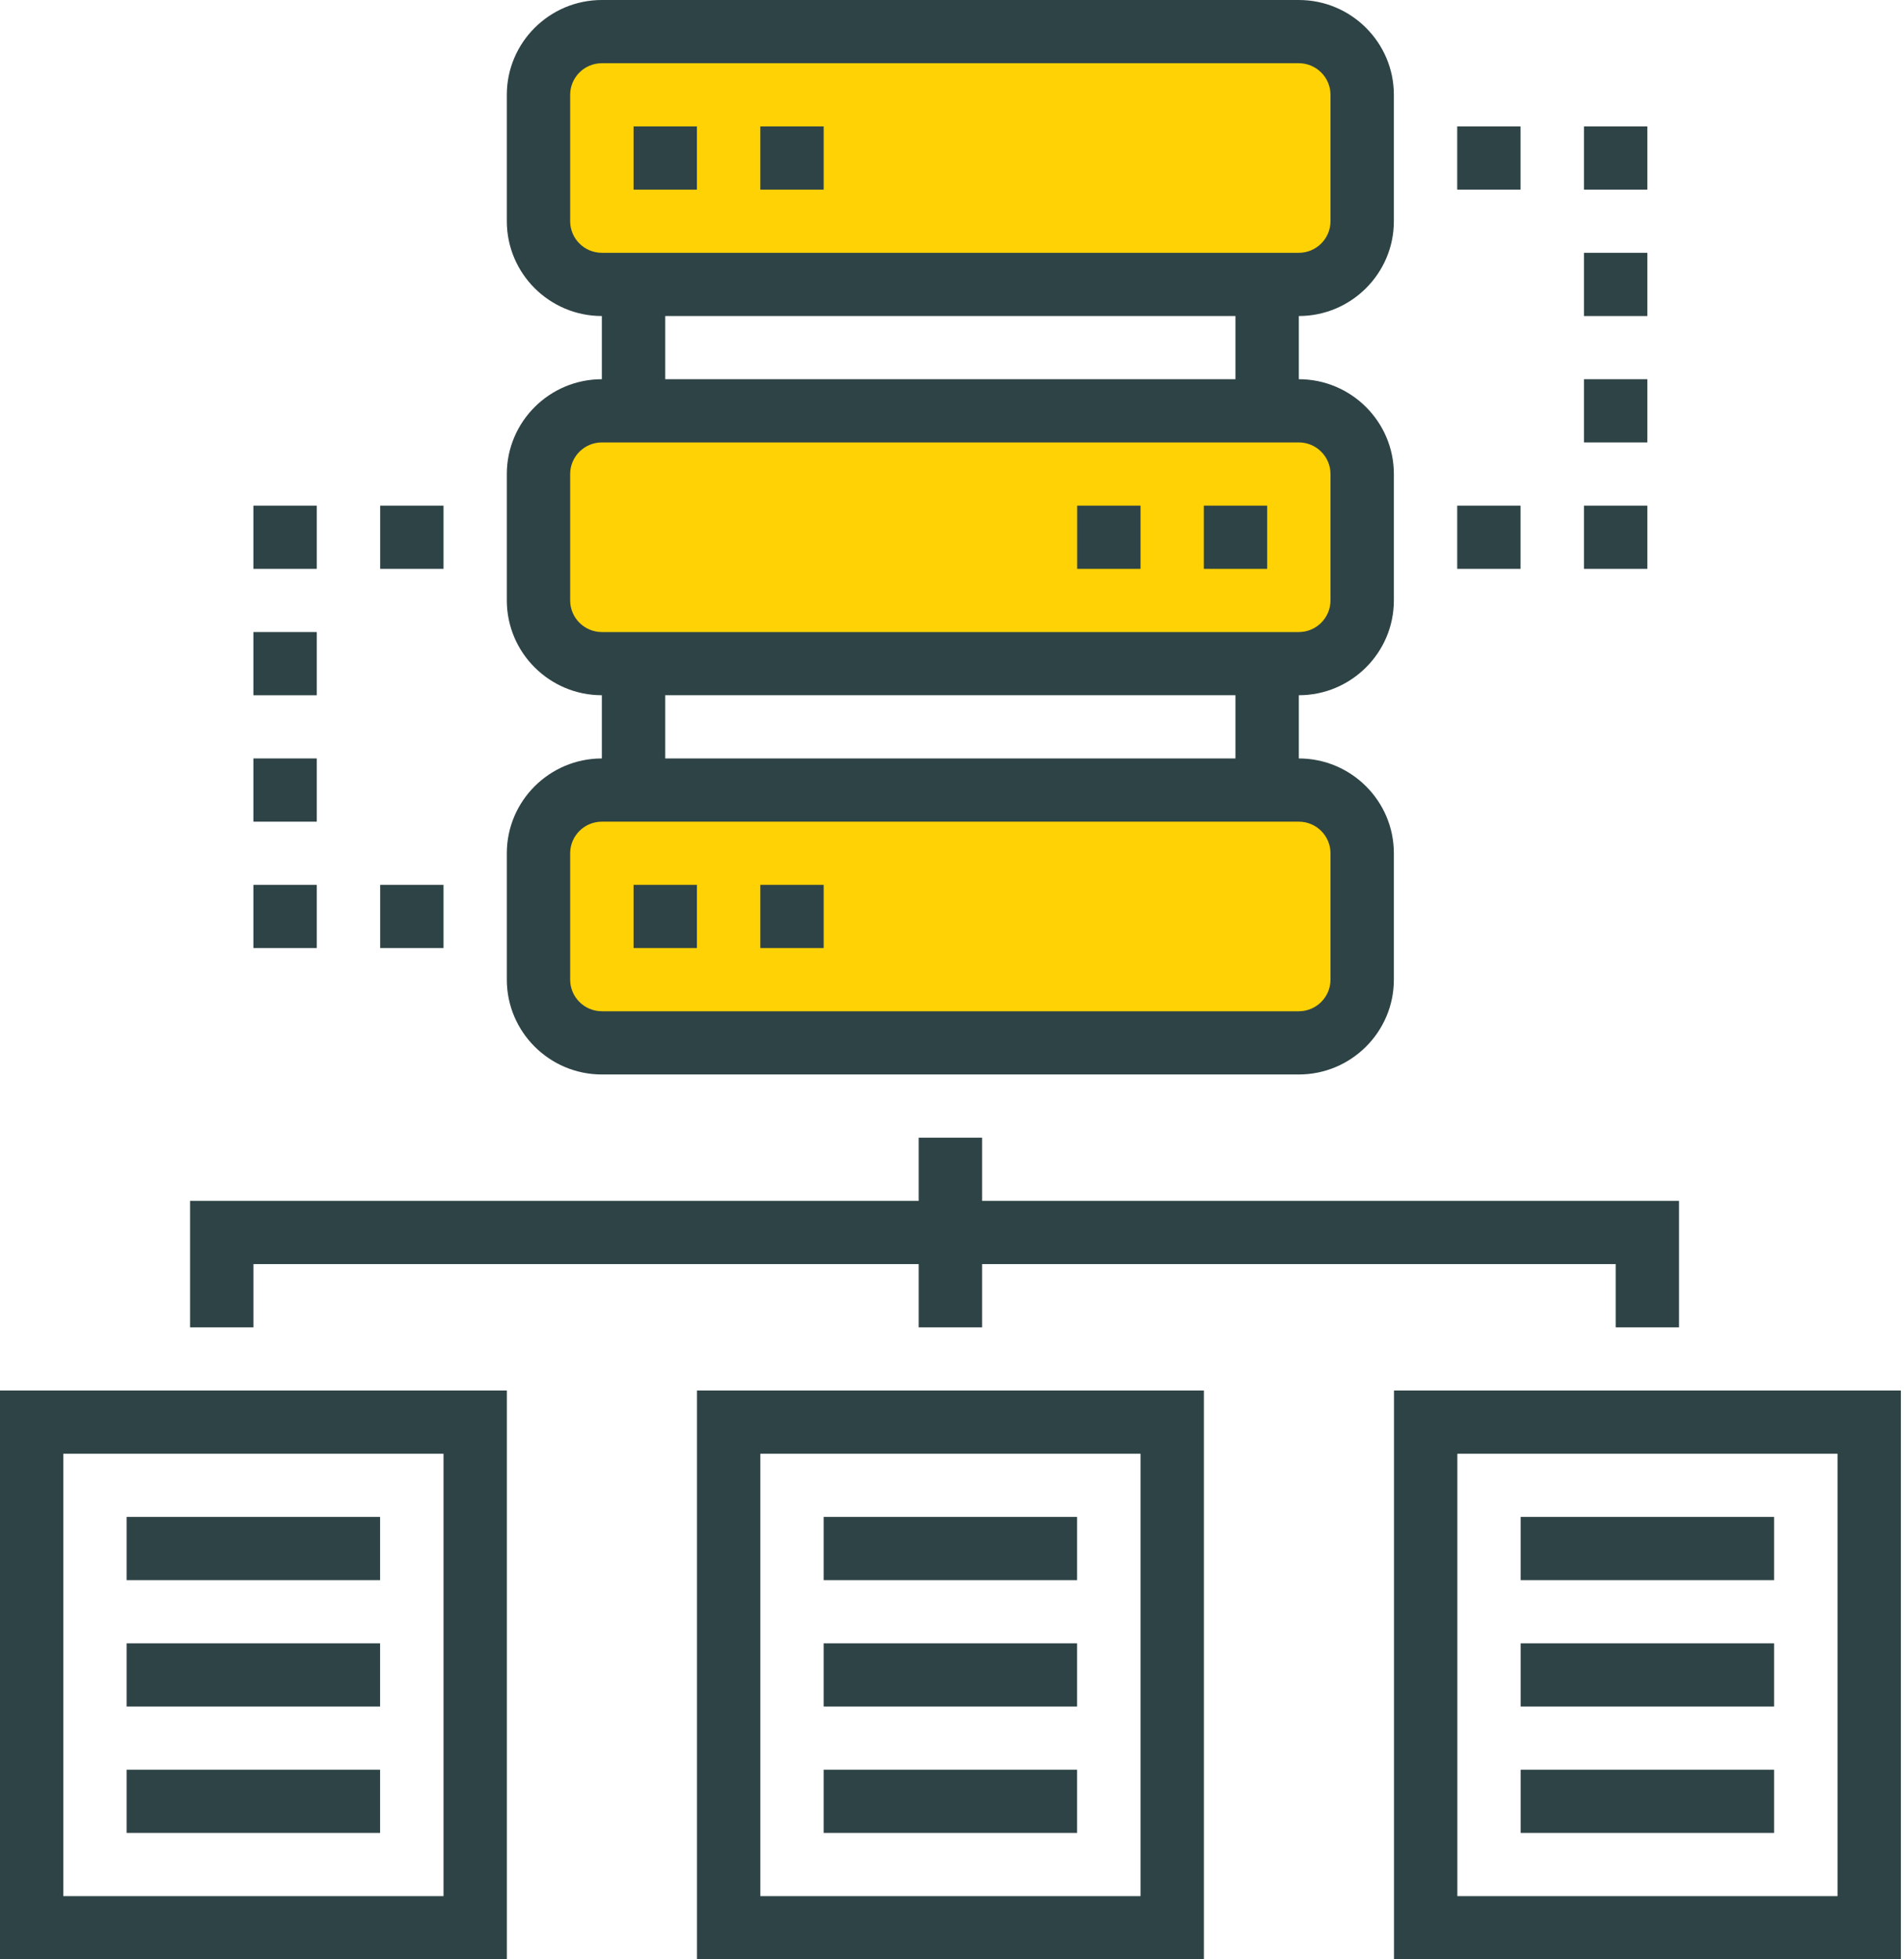 <svg width="70" height="72" viewBox="0 0 70 72" version="1.1" xmlns="http://www.w3.org/2000/svg" xmlns:xlink="http://www.w3.org/1999/xlink">
<g id="Canvas" fill="none">
<g id="preimIcon-2">
<g id="Group">
<path id="Vector" d="M 2.329 0L 27.953 0C 29.24 0 30.282 1.039 30.282 2.323L 30.282 6.968C 30.282 8.251 29.24 9.29 27.953 9.29L 2.329 9.29C 1.042 9.29 0 8.251 0 6.968L 0 2.323C 0 1.039 1.042 0 2.329 0Z" transform="translate(19.801 29.032)" fill="#FFD205"/>
<path id="Vector_2" d="M 2.329 0L 27.953 0C 29.24 0 30.282 1.039 30.282 2.323L 30.282 6.968C 30.282 8.251 29.24 9.29 27.953 9.29L 2.329 9.29C 1.042 9.29 0 8.251 0 6.968L 0 2.323C 0 1.039 1.042 0 2.329 0Z" transform="translate(19.801 15.097)" fill="#FFD205"/>
<path id="Vector_3" d="M 2.329 0L 27.953 0C 29.24 0 30.282 1.039 30.282 2.323L 30.282 6.968C 30.282 8.251 29.24 9.29 27.953 9.29L 2.329 9.29C 1.042 9.29 0 8.251 0 6.968L 0 2.323C 0 1.039 1.042 0 2.329 0Z" transform="translate(19.801 1.161)" fill="#FFD205"/>
</g>
<g id="Group_2">
<path id="Vector_4" d="M 9.318 0L 0 0L 0 2.323L 9.318 2.323L 9.318 0Z" transform="translate(55.906 55.742)" fill="#2E4346"/>
<path id="Vector_5" d="M 9.318 0L 0 0L 0 2.323L 9.318 2.323L 9.318 0Z" transform="translate(55.906 60.388)" fill="#2E4346"/>
<path id="Vector_6" d="M 9.318 0L 0 0L 0 2.323L 9.318 2.323L 9.318 0Z" transform="translate(55.906 65.032)" fill="#2E4346"/>
<path id="Vector_7" d="M 9.318 0L 0 0L 0 2.323L 9.318 2.323L 9.318 0Z" transform="translate(30.281 55.742)" fill="#2E4346"/>
<path id="Vector_8" d="M 9.318 0L 0 0L 0 2.323L 9.318 2.323L 9.318 0Z" transform="translate(30.281 60.388)" fill="#2E4346"/>
<path id="Vector_9" d="M 9.318 0L 0 0L 0 2.323L 9.318 2.323L 9.318 0Z" transform="translate(30.281 65.032)" fill="#2E4346"/>
<path id="Vector_10" d="M 9.318 0L 0 0L 0 2.323L 9.318 2.323L 9.318 0Z" transform="translate(4.656 55.742)" fill="#2E4346"/>
<path id="Vector_11" d="M 9.318 0L 0 0L 0 2.323L 9.318 2.323L 9.318 0Z" transform="translate(4.656 60.388)" fill="#2E4346"/>
<path id="Vector_12" d="M 9.318 0L 0 0L 0 2.323L 9.318 2.323L 9.318 0Z" transform="translate(4.656 65.032)" fill="#2E4346"/>
</g>
<g id="Group_3">
<path id="Vector_13" d="M 3.494 39.484L 29.118 39.484C 31.044 39.484 32.612 37.921 32.612 36L 32.612 31.355C 32.612 29.434 31.044 27.871 29.118 27.871L 29.118 25.548C 31.044 25.548 32.612 23.985 32.612 22.064L 32.612 17.419C 32.612 15.499 31.044 13.935 29.118 13.935L 29.118 11.613C 31.044 11.613 32.612 10.05 32.612 8.129L 32.612 3.484C 32.612 1.563 31.044 0 29.118 0L 3.494 0C 1.568 0 0 1.563 0 3.484L 0 8.129C 0 10.05 1.568 11.613 3.494 11.613L 3.494 13.935C 1.568 13.935 0 15.499 0 17.419L 0 22.064C 0 23.985 1.568 25.548 3.494 25.548L 3.494 27.871C 1.568 27.871 0 29.434 0 31.355L 0 36C 0 37.921 1.568 39.484 3.494 39.484ZM 2.329 8.129L 2.329 3.484C 2.329 2.844 2.852 2.323 3.494 2.323L 29.118 2.323C 29.759 2.323 30.282 2.844 30.282 3.484L 30.282 8.129C 30.282 8.769 29.759 9.29 29.118 9.29L 3.494 9.29C 2.852 9.29 2.329 8.769 2.329 8.129ZM 5.824 11.613L 26.788 11.613L 26.788 13.935L 5.824 13.935L 5.824 11.613ZM 2.329 22.064L 2.329 17.419C 2.329 16.779 2.852 16.258 3.494 16.258L 29.118 16.258C 29.759 16.258 30.282 16.779 30.282 17.419L 30.282 22.064C 30.282 22.704 29.759 23.226 29.118 23.226L 3.494 23.226C 2.852 23.226 2.329 22.704 2.329 22.064ZM 5.824 25.548L 26.788 25.548L 26.788 27.871L 5.824 27.871L 5.824 25.548ZM 2.329 31.355C 2.329 30.715 2.852 30.194 3.494 30.194L 29.118 30.194C 29.759 30.194 30.282 30.715 30.282 31.355L 30.282 36C 30.282 36.64 29.759 37.161 29.118 37.161L 3.494 37.161C 2.852 37.161 2.329 36.64 2.329 36L 2.329 31.355Z" transform="translate(18.633 0)" fill="#2E4346"/>
<path id="Vector_14" d="M 2.329 0L 0 0L 0 2.323L 2.329 2.323L 2.329 0Z" transform="translate(23.293 4.646)" fill="#2E4346"/>
<path id="Vector_15" d="M 2.329 0L 0 0L 0 2.323L 2.329 2.323L 2.329 0Z" transform="translate(27.953 4.646)" fill="#2E4346"/>
<path id="Vector_16" d="M 2.329 0L 0 0L 0 2.323L 2.329 2.323L 2.329 0Z" transform="translate(44.258 18.581)" fill="#2E4346"/>
<path id="Vector_17" d="M 2.329 0L 0 0L 0 2.323L 2.329 2.323L 2.329 0Z" transform="translate(39.602 18.581)" fill="#2E4346"/>
<path id="Vector_18" d="M 2.329 0L 0 0L 0 2.323L 2.329 2.323L 2.329 0Z" transform="translate(23.293 32.516)" fill="#2E4346"/>
<path id="Vector_19" d="M 2.329 0L 0 0L 0 2.323L 2.329 2.323L 2.329 0Z" transform="translate(27.953 32.516)" fill="#2E4346"/>
<path id="Vector_20" d="M 0 0L 0 20.903L 18.635 20.903L 18.635 0L 0 0ZM 16.306 18.581L 2.329 18.581L 2.329 2.323L 16.306 2.323L 16.306 18.581Z" transform="translate(51.25 51.097)" fill="#2E4346"/>
<path id="Vector_21" d="M 0 20.903L 18.635 20.903L 18.635 0L 0 0L 0 20.903ZM 2.329 2.323L 16.306 2.323L 16.306 18.581L 2.329 18.581L 2.329 2.323Z" transform="translate(0 51.097)" fill="#2E4346"/>
<path id="Vector_22" d="M 0 20.903L 18.635 20.903L 18.635 0L 0 0L 0 20.903ZM 2.329 2.323L 16.306 2.323L 16.306 18.581L 2.329 18.581L 2.329 2.323Z" transform="translate(25.625 51.097)" fill="#2E4346"/>
<path id="Vector_23" d="M 2.329 4.645L 26.788 4.645L 26.788 6.968L 29.118 6.968L 29.118 4.645L 52.412 4.645L 52.412 6.968L 54.741 6.968L 54.741 2.323L 29.118 2.323L 29.118 0L 26.788 0L 26.788 2.323L 0 2.323L 0 6.968L 2.329 6.968L 2.329 4.645Z" transform="translate(6.988 41.807)" fill="#2E4346"/>
<path id="Vector_24" d="M 2.329 0L 0 0L 0 2.323L 2.329 2.323L 2.329 0Z" transform="translate(53.574 4.646)" fill="#2E4346"/>
<path id="Vector_25" d="M 2.329 0L 0 0L 0 2.323L 2.329 2.323L 2.329 0Z" transform="translate(58.234 4.646)" fill="#2E4346"/>
<path id="Vector_26" d="M 2.329 0L 0 0L 0 2.323L 2.329 2.323L 2.329 0Z" transform="translate(58.234 9.29)" fill="#2E4346"/>
<path id="Vector_27" d="M 2.329 0L 0 0L 0 2.323L 2.329 2.323L 2.329 0Z" transform="translate(53.574 18.581)" fill="#2E4346"/>
<path id="Vector_28" d="M 2.329 0L 0 0L 0 2.323L 2.329 2.323L 2.329 0Z" transform="translate(58.234 18.581)" fill="#2E4346"/>
<path id="Vector_29" d="M 2.329 0L 0 0L 0 2.323L 2.329 2.323L 2.329 0Z" transform="translate(58.234 13.935)" fill="#2E4346"/>
<path id="Vector_30" d="M 2.329 0L 0 0L 0 2.323L 2.329 2.323L 2.329 0Z" transform="translate(13.977 32.516)" fill="#2E4346"/>
<path id="Vector_31" d="M 2.329 0L 0 0L 0 2.323L 2.329 2.323L 2.329 0Z" transform="translate(9.316 32.516)" fill="#2E4346"/>
<path id="Vector_32" d="M 2.329 0L 0 0L 0 2.323L 2.329 2.323L 2.329 0Z" transform="translate(9.316 27.871)" fill="#2E4346"/>
<path id="Vector_33" d="M 2.329 0L 0 0L 0 2.323L 2.329 2.323L 2.329 0Z" transform="translate(13.977 18.581)" fill="#2E4346"/>
<path id="Vector_34" d="M 2.329 0L 0 0L 0 2.323L 2.329 2.323L 2.329 0Z" transform="translate(9.316 18.581)" fill="#2E4346"/>
<path id="Vector_35" d="M 2.329 0L 0 0L 0 2.323L 2.329 2.323L 2.329 0Z" transform="translate(9.316 23.226)" fill="#2E4346"/>
</g>
</g>
</g>
</svg>
